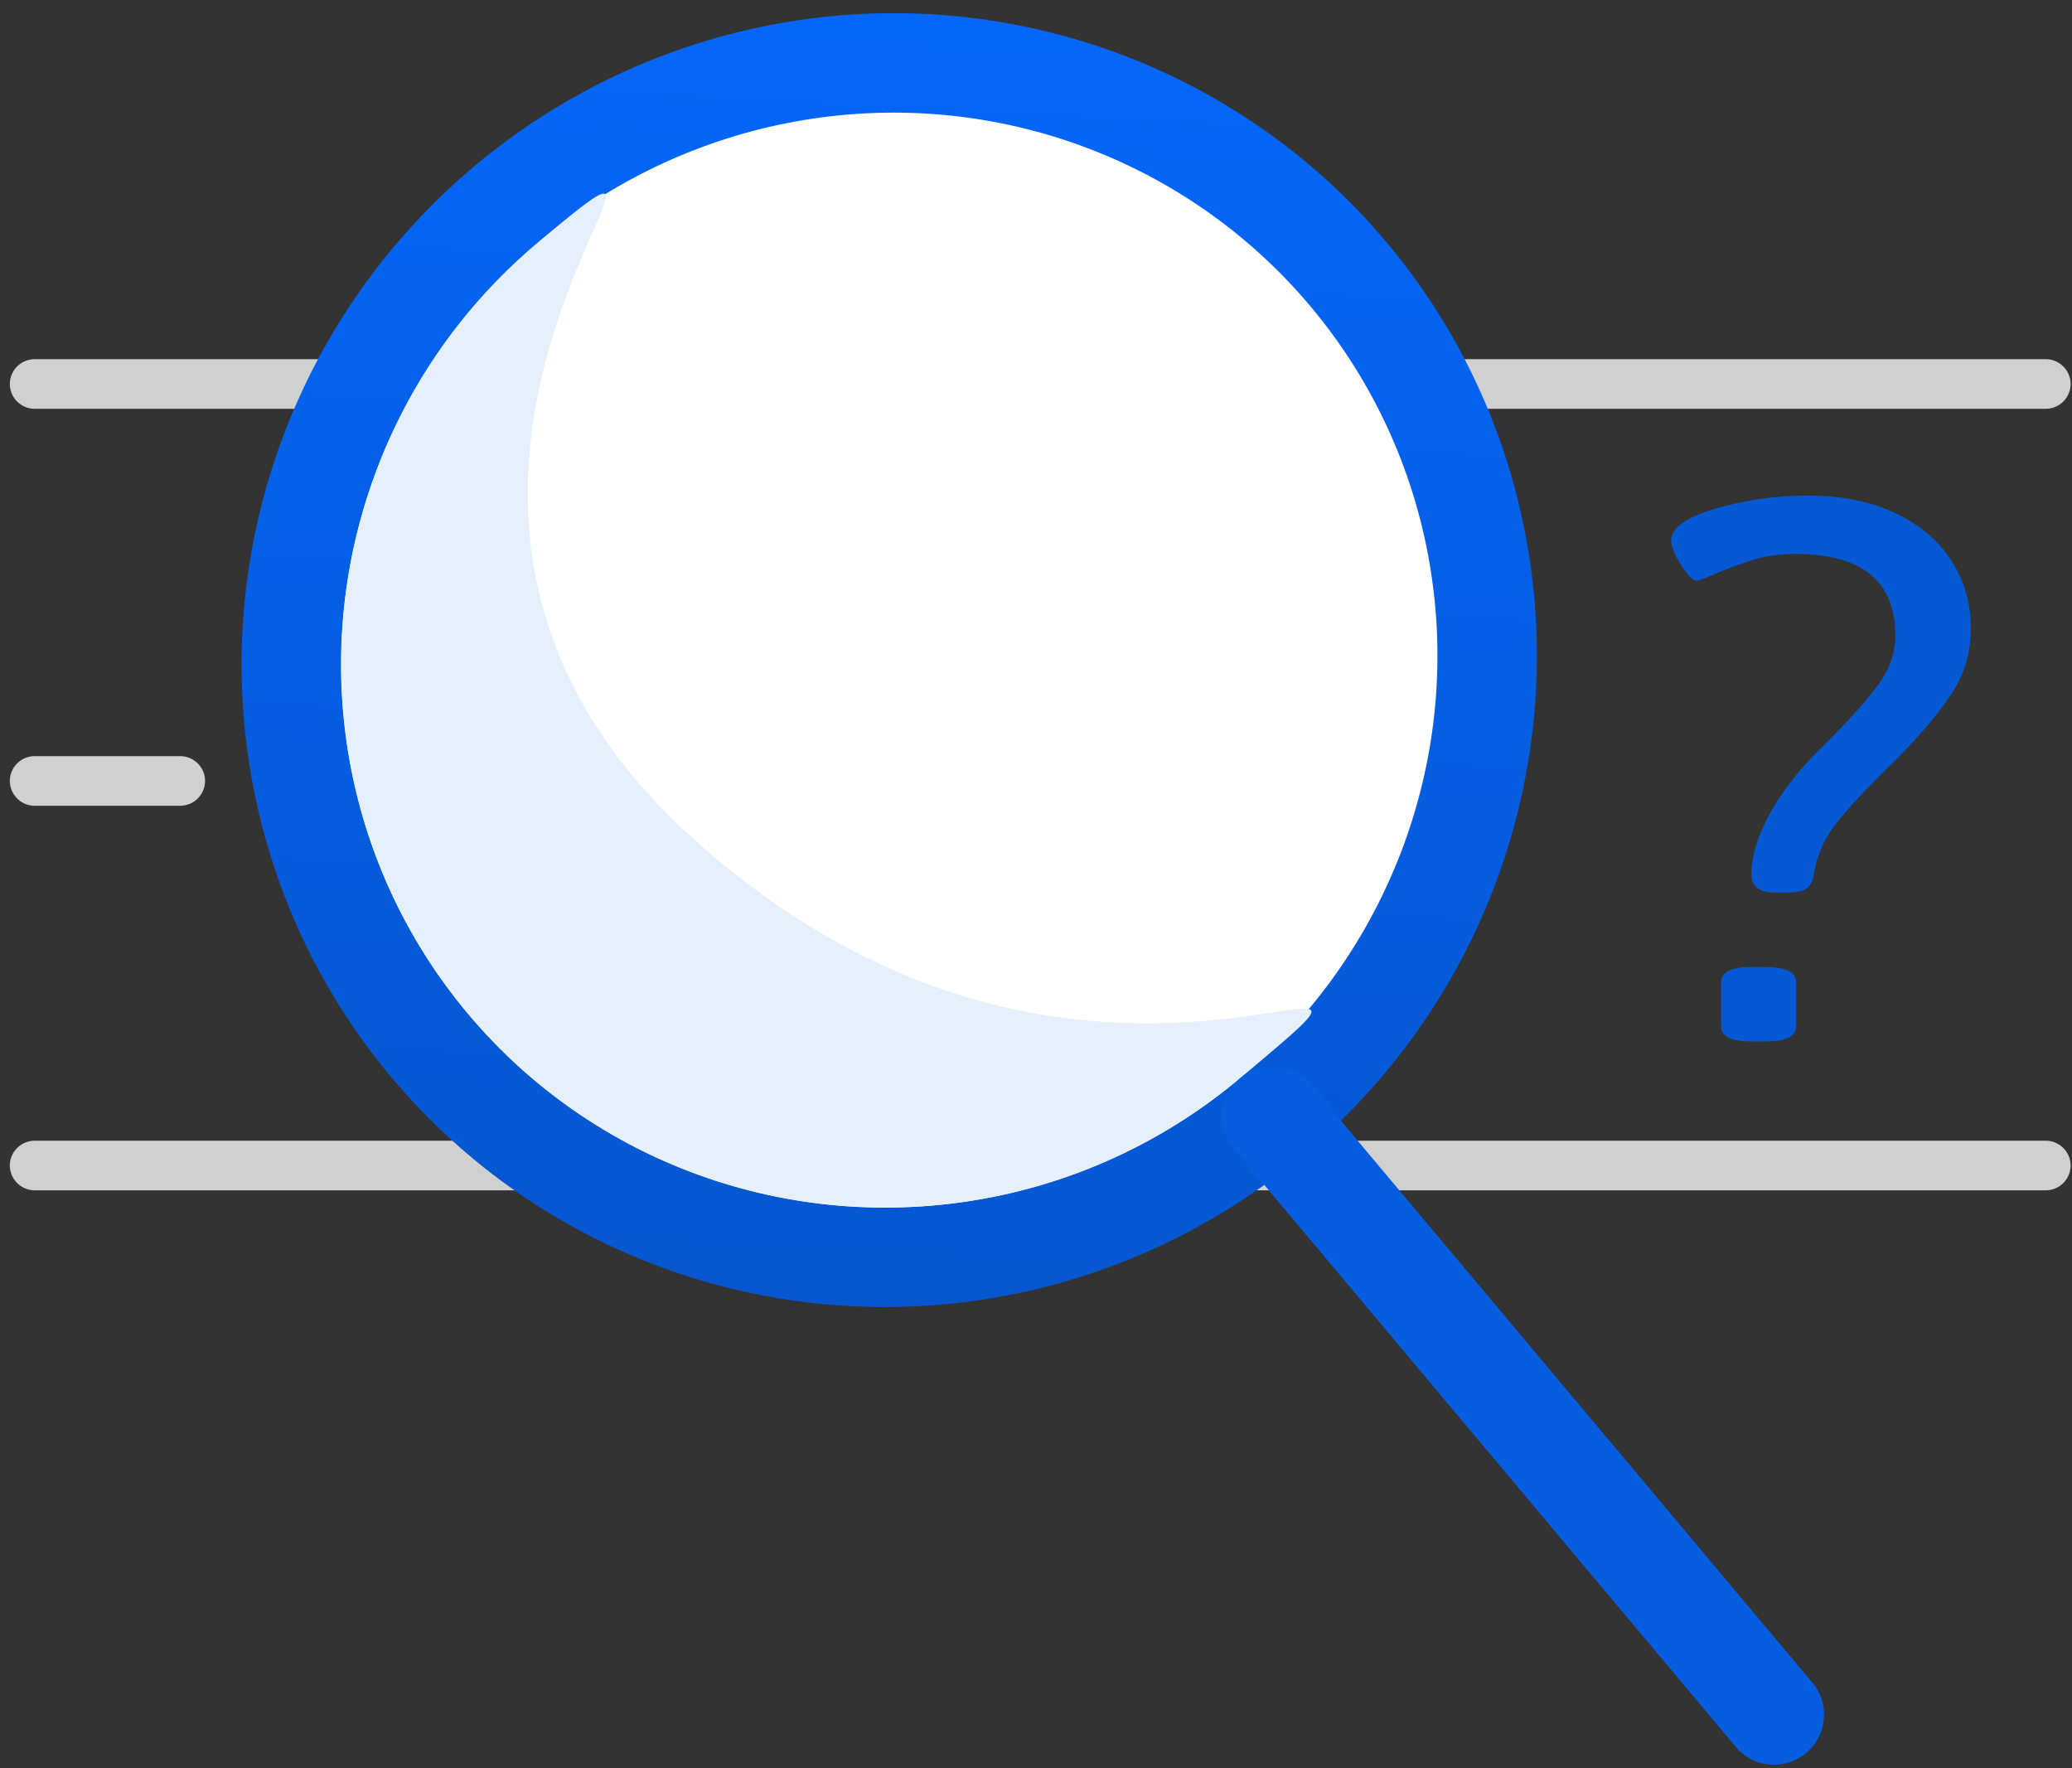 <svg xmlns="http://www.w3.org/2000/svg" width="75" height="64" viewBox="0 0 75 64">
    <rect x="0" y="0" width="75" height="64" fill="#333333" stroke="none"/>
    <defs>
        <linearGradient id="a" x1="95.644%" x2="0%" y1="0%" y2="103.996%">
            <stop offset="0%" stop-color="#0569FF"/>
            <stop offset="100%" stop-color="#0653C7"/>
        </linearGradient>
    </defs>
    <g fill="none" fill-rule="evenodd">
        <path d="M-4-10h90v90H-4z"/>
        <path fill="#D0D0D0" fill-rule="nonzero" d="M1.26 14.796a.901.901 0 0 1-.904-.898c0-.496.405-.898.905-.898h72.783c.5 0 .905.402.905.898a.901.901 0 0 1-.905.898H1.261zM1.26 29.163a.901.901 0 0 1-.904-.898c0-.496.405-.898.905-.898h5.256c.5 0 .905.402.905.898a.901.901 0 0 1-.905.898H1.261zM1.26 43.082a.901.901 0 0 1-.904-.898c0-.496.405-.898.905-.898h72.783c.5 0 .905.402.905.898a.901.901 0 0 1-.905.898H1.261z"/>
        <g fill-rule="nonzero" transform="rotate(-40 28.598 11.7)">
            <ellipse cx="23.511" cy="23.347" fill="#FFF" stroke="url(#a)" stroke-width="3.6" rx="21.711" ry="21.547"/>
            <path fill="#E6EFFC" d="M23.51 43.102c10.988 0-6.783.033-9.575-19.259C11.143 4.551 34.498 3.592 23.511 3.592c-10.987 0-19.894 8.844-19.894 19.755 0 10.91 8.907 19.755 19.894 19.755z"/>
            <path fill="#065DE0" d="M21.702 44.898c0-.992.81-1.796 1.809-1.796.998 0 1.808.804 1.808 1.796v28.286c0 .992-.81 1.796-1.808 1.796a1.802 1.802 0 0 1-1.809-1.796V44.898z"/>
        </g>
        <path fill="#0659D5" d="M64.26 32.306c-.576 0-.864-.218-.864-.656 0-.646.216-1.368.648-2.166.432-.798 1.041-1.587 1.828-2.366.96-.95 1.655-1.715 2.086-2.295.432-.58.648-1.183.648-1.81 0-1.977-1.209-2.965-3.627-2.965-.537 0-1.026.067-1.467.2-.442.133-.912.304-1.41.513-.385.171-.615.256-.692.256-.134 0-.321-.19-.56-.57-.24-.38-.36-.674-.36-.883 0-.456.537-.841 1.611-1.155a11.857 11.857 0 0 1 3.339-.47c1.228 0 2.288.214 3.18.641.893.428 1.57 1.007 2.03 1.74.46.73.69 1.534.69 2.408 0 .874-.23 1.663-.69 2.366-.46.703-1.142 1.51-2.044 2.423-.94.912-1.645 1.663-2.115 2.252a3.935 3.935 0 0 0-.85 1.967.658.658 0 0 1-.259.428c-.134.095-.364.142-.69.142h-.432zm-.843 5.388c-.746 0-1.12-.18-1.12-.539V35.54c0-.36.374-.539 1.12-.539h.475c.746 0 1.119.18 1.119.539v1.616c0 .36-.373.539-1.119.539h-.475z"/>
    </g>
</svg>
